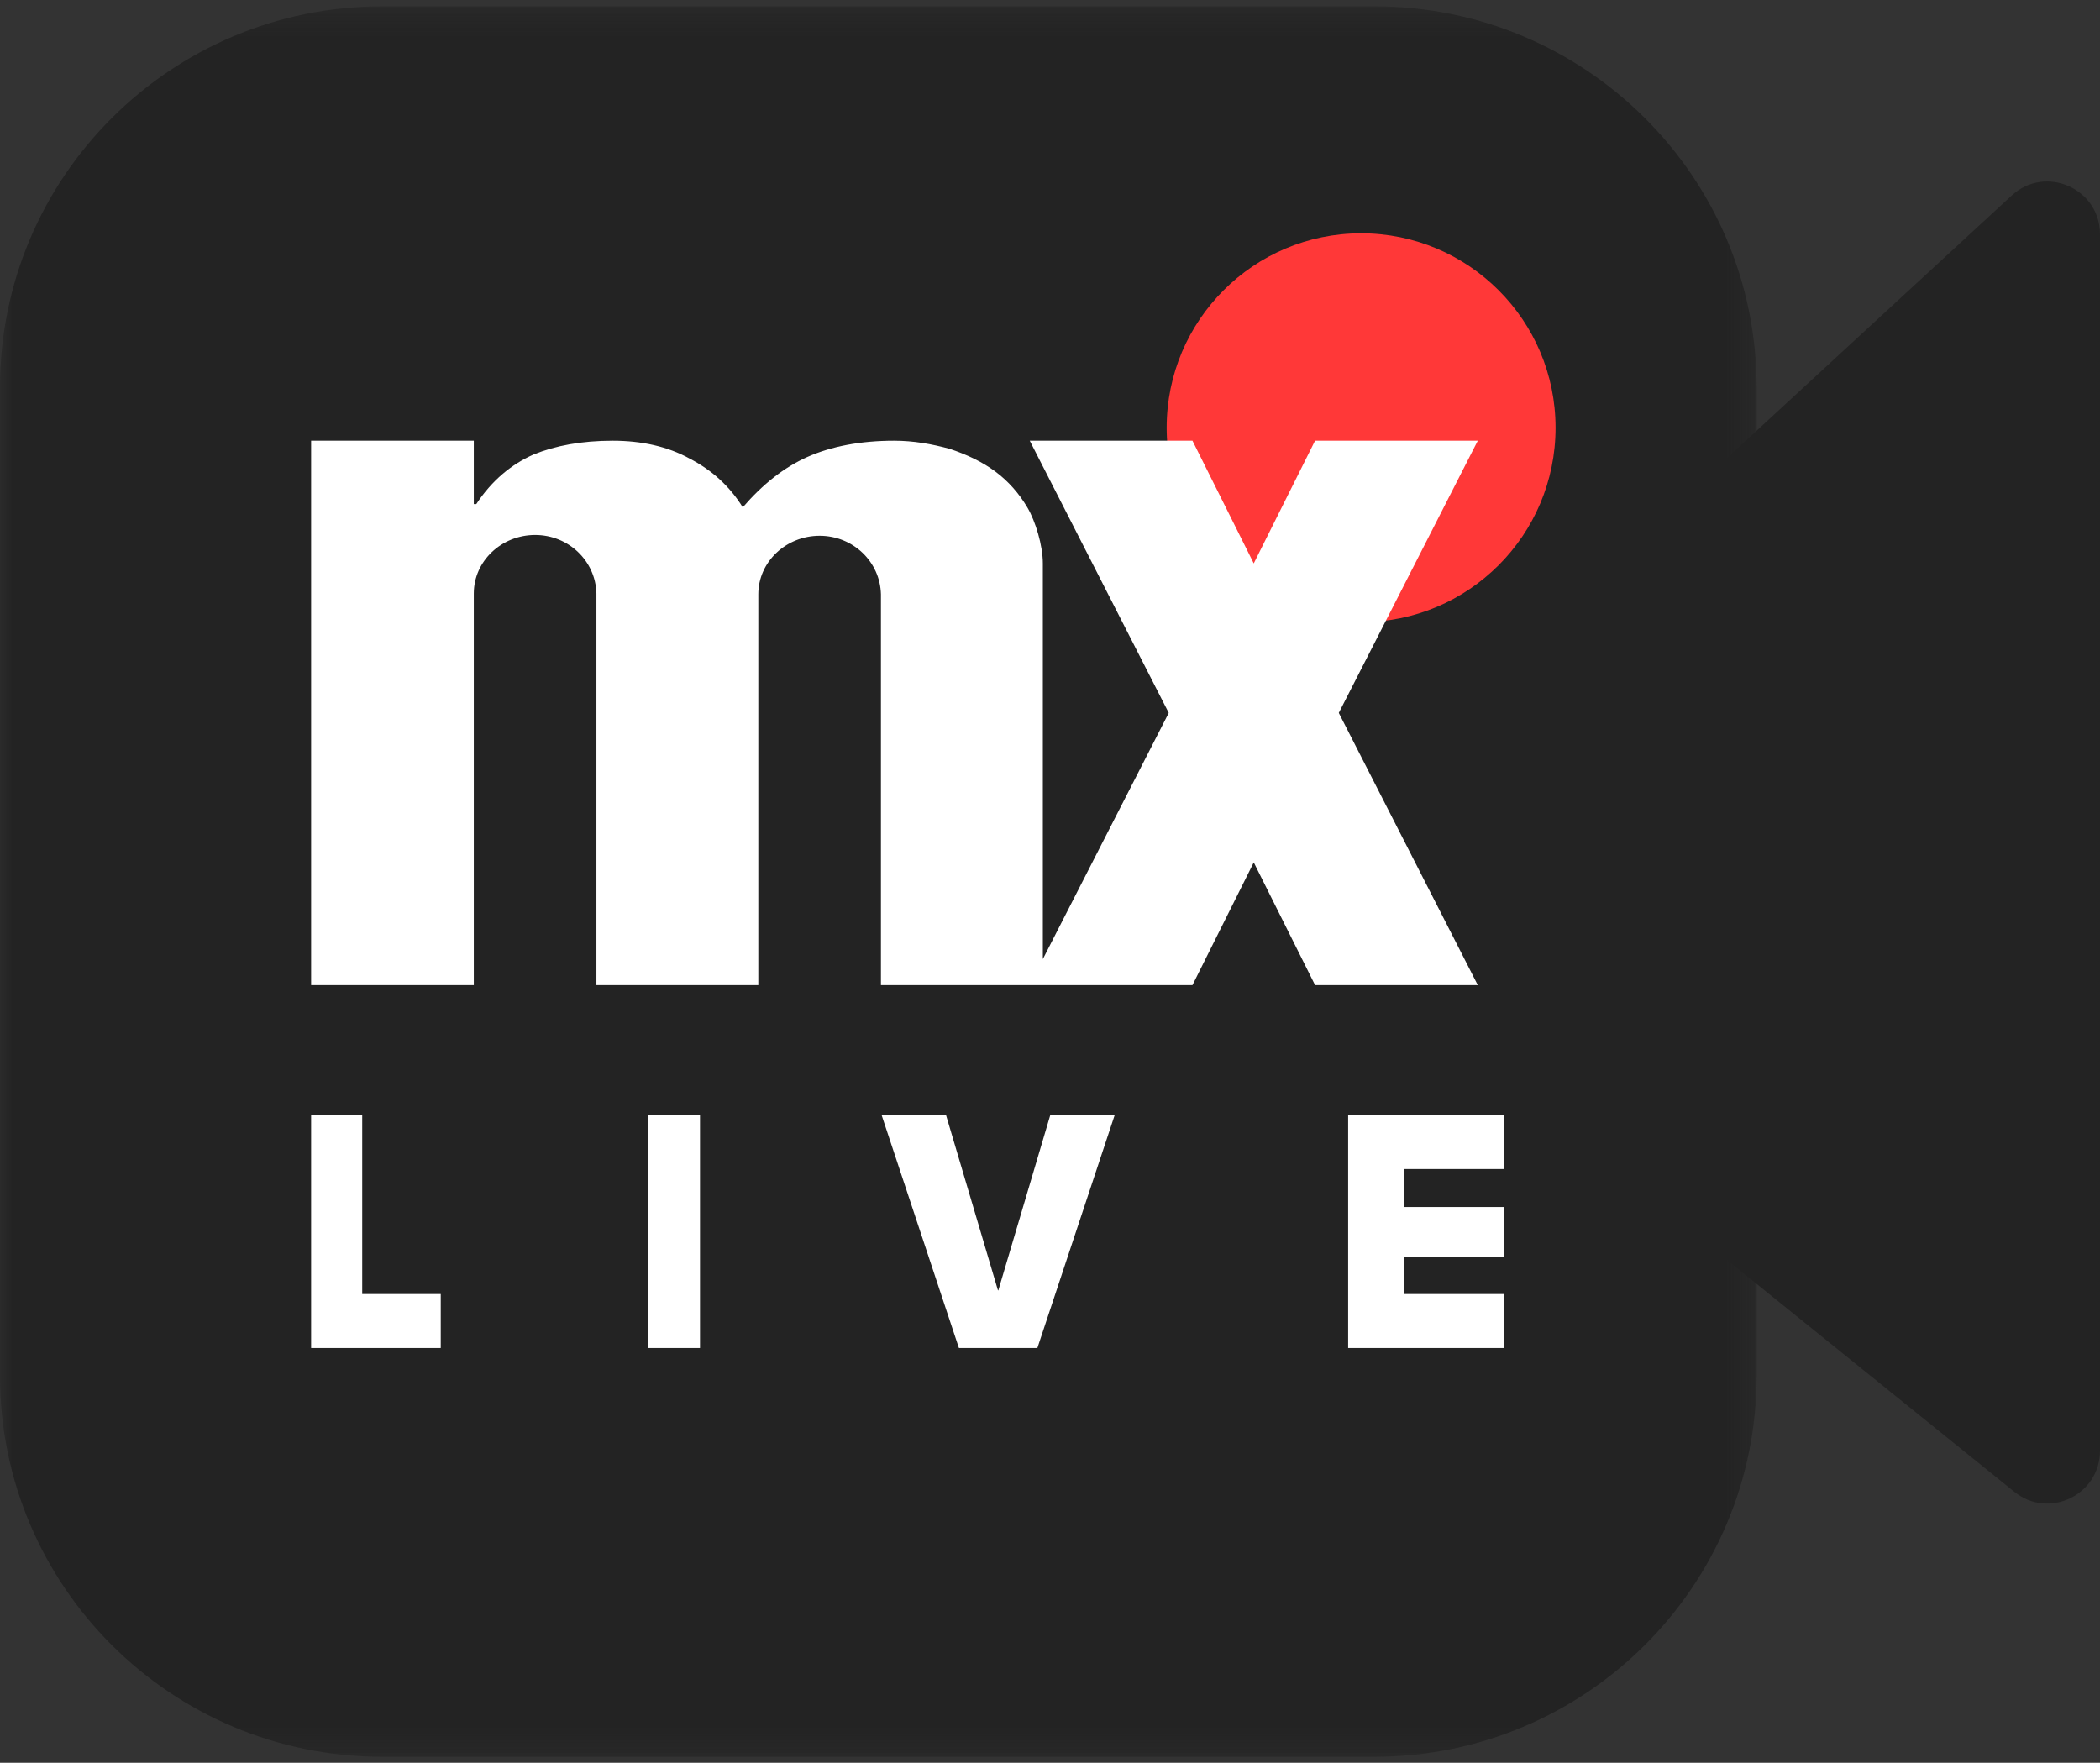 <?xml version="1.0" encoding="UTF-8"?>
<svg width="81px" height="68px" viewBox="0 0 81 68" version="1.1" xmlns="http://www.w3.org/2000/svg" xmlns:xlink="http://www.w3.org/1999/xlink">
    <rect x="0" y="0" width="81" height="68" fill="#333333" stroke="none"/>
    <title>Group 14</title>
    <defs>
        <polygon id="path-1" points="0 0.244 67.756 0.244 67.756 67.768 0 67.768"></polygon>
        <polygon id="path-3" points="0 68 81 68 81 1 0 1"></polygon>
    </defs>
    <g id="Page-1" stroke="none" stroke-width="1" fill="none" fill-rule="evenodd">
        <g id="Live-V1-Open-Copy" transform="translate(-235, -2580)">
            <g id="Group-14" transform="translate(235, 2580)">
                <g id="Group-3">
                    <mask id="mask-2" fill="white">
                        <use xlink:href="#path-1"></use>
                    </mask>
                    <g id="Clip-2"></g>
                    <path d="M53.013,0.244 L14.742,0.244 C6.6,0.244 0,6.822 0,14.935 L0,53.076 C0,61.19 6.6,67.768 14.742,67.768 L53.013,67.768 C61.155,67.768 67.756,61.19 67.756,53.076 L67.756,14.935 C67.756,6.822 61.155,0.244 53.013,0.244" id="Fill-1" fill="#232323" mask="url(#mask-2)"></path>
                </g>
                <path d="M77.695,57.546 L63.758,46.301 C63.279,45.914 63,45.331 63,44.713 L63,21.893 C63,21.324 63.238,20.779 63.656,20.394 L77.594,7.542 C78.896,6.341 81,7.267 81,9.041 L81,55.959 C81,57.67 79.024,58.619 77.695,57.546" id="Fill-4" fill="#232323"></path>
                <polygon id="Fill-6" fill="#FFFFFF" points="17 49.917 17 52 12 52 12 43 13.971 43 13.971 49.917"></polygon>
                <mask id="mask-4" fill="white">
                    <use xlink:href="#path-3"></use>
                </mask>
                <g id="Clip-9"></g>
                <polygon id="Fill-8" fill="#FFFFFF" mask="url(#mask-4)" points="25 52 27 52 27 43 25 43"></polygon>
                <polygon id="Fill-10" fill="#FFFFFF" mask="url(#mask-4)" points="36.987 52 34 43 36.485 43 38.493 49.776 38.507 49.776 40.515 43 43 43 40.013 52"></polygon>
                <polygon id="Fill-11" fill="#FFFFFF" mask="url(#mask-4)" points="54.146 45.096 54.146 46.561 58 46.561 58 48.49 54.146 48.49 54.146 49.917 58 49.917 58 52 52 52 52 43 58 43 58 45.096"></polygon>
                <path d="M60,16.5 C60,12.358 56.642,9 52.5,9 C48.358,9 45,12.358 45,16.5 C45,20.642 48.358,24 52.5,24 C56.642,24 60,20.642 60,16.5" id="Fill-12" fill="#FF3838" mask="url(#mask-4)"></path>
                <path d="M57,17 L50.724,17 L48.359,21.733 L45.995,17 L39.719,17 L45.08,27.5 L40.224,36.997 L40.224,27.437 L40.224,24.209 L40.224,22.642 L40.224,21.733 C40.224,21.043 39.94,20.103 39.624,19.57 C39.309,19.038 38.899,18.567 38.394,18.191 C37.89,17.815 37.29,17.533 36.628,17.313 C35.935,17.126 35.241,17 34.484,17 C33.191,17 32.056,17.22 31.141,17.627 C30.227,18.035 29.407,18.692 28.65,19.57 C28.146,18.755 27.452,18.129 26.6,17.689 C25.749,17.22 24.74,17 23.636,17 C22.438,17 21.429,17.188 20.578,17.533 C19.726,17.909 18.969,18.536 18.37,19.445 L18.275,19.445 L18.275,17 L12,17 L12,38 L18.275,38 L18.275,24.021 L18.275,23.896 L18.275,22.893 C18.275,21.639 19.348,20.636 20.641,20.636 C21.933,20.636 22.974,21.639 23.005,22.893 L23.005,23.927 L23.005,24.021 L23.005,38 L29.123,38 L29.249,38 L29.249,27.437 L29.249,24.209 L29.249,23.958 L29.249,23.081 L29.249,22.924 C29.249,21.67 30.322,20.667 31.615,20.667 C32.907,20.667 33.948,21.67 33.979,22.924 L33.979,23.958 L33.979,38 L39.719,38 L45.995,38 L48.359,33.267 L50.724,38 L57,38 L51.639,27.5 L57,17 Z" id="Fill-13" fill="#FFFFFF" mask="url(#mask-4)"></path>
            </g>
        </g>
    </g>
</svg>